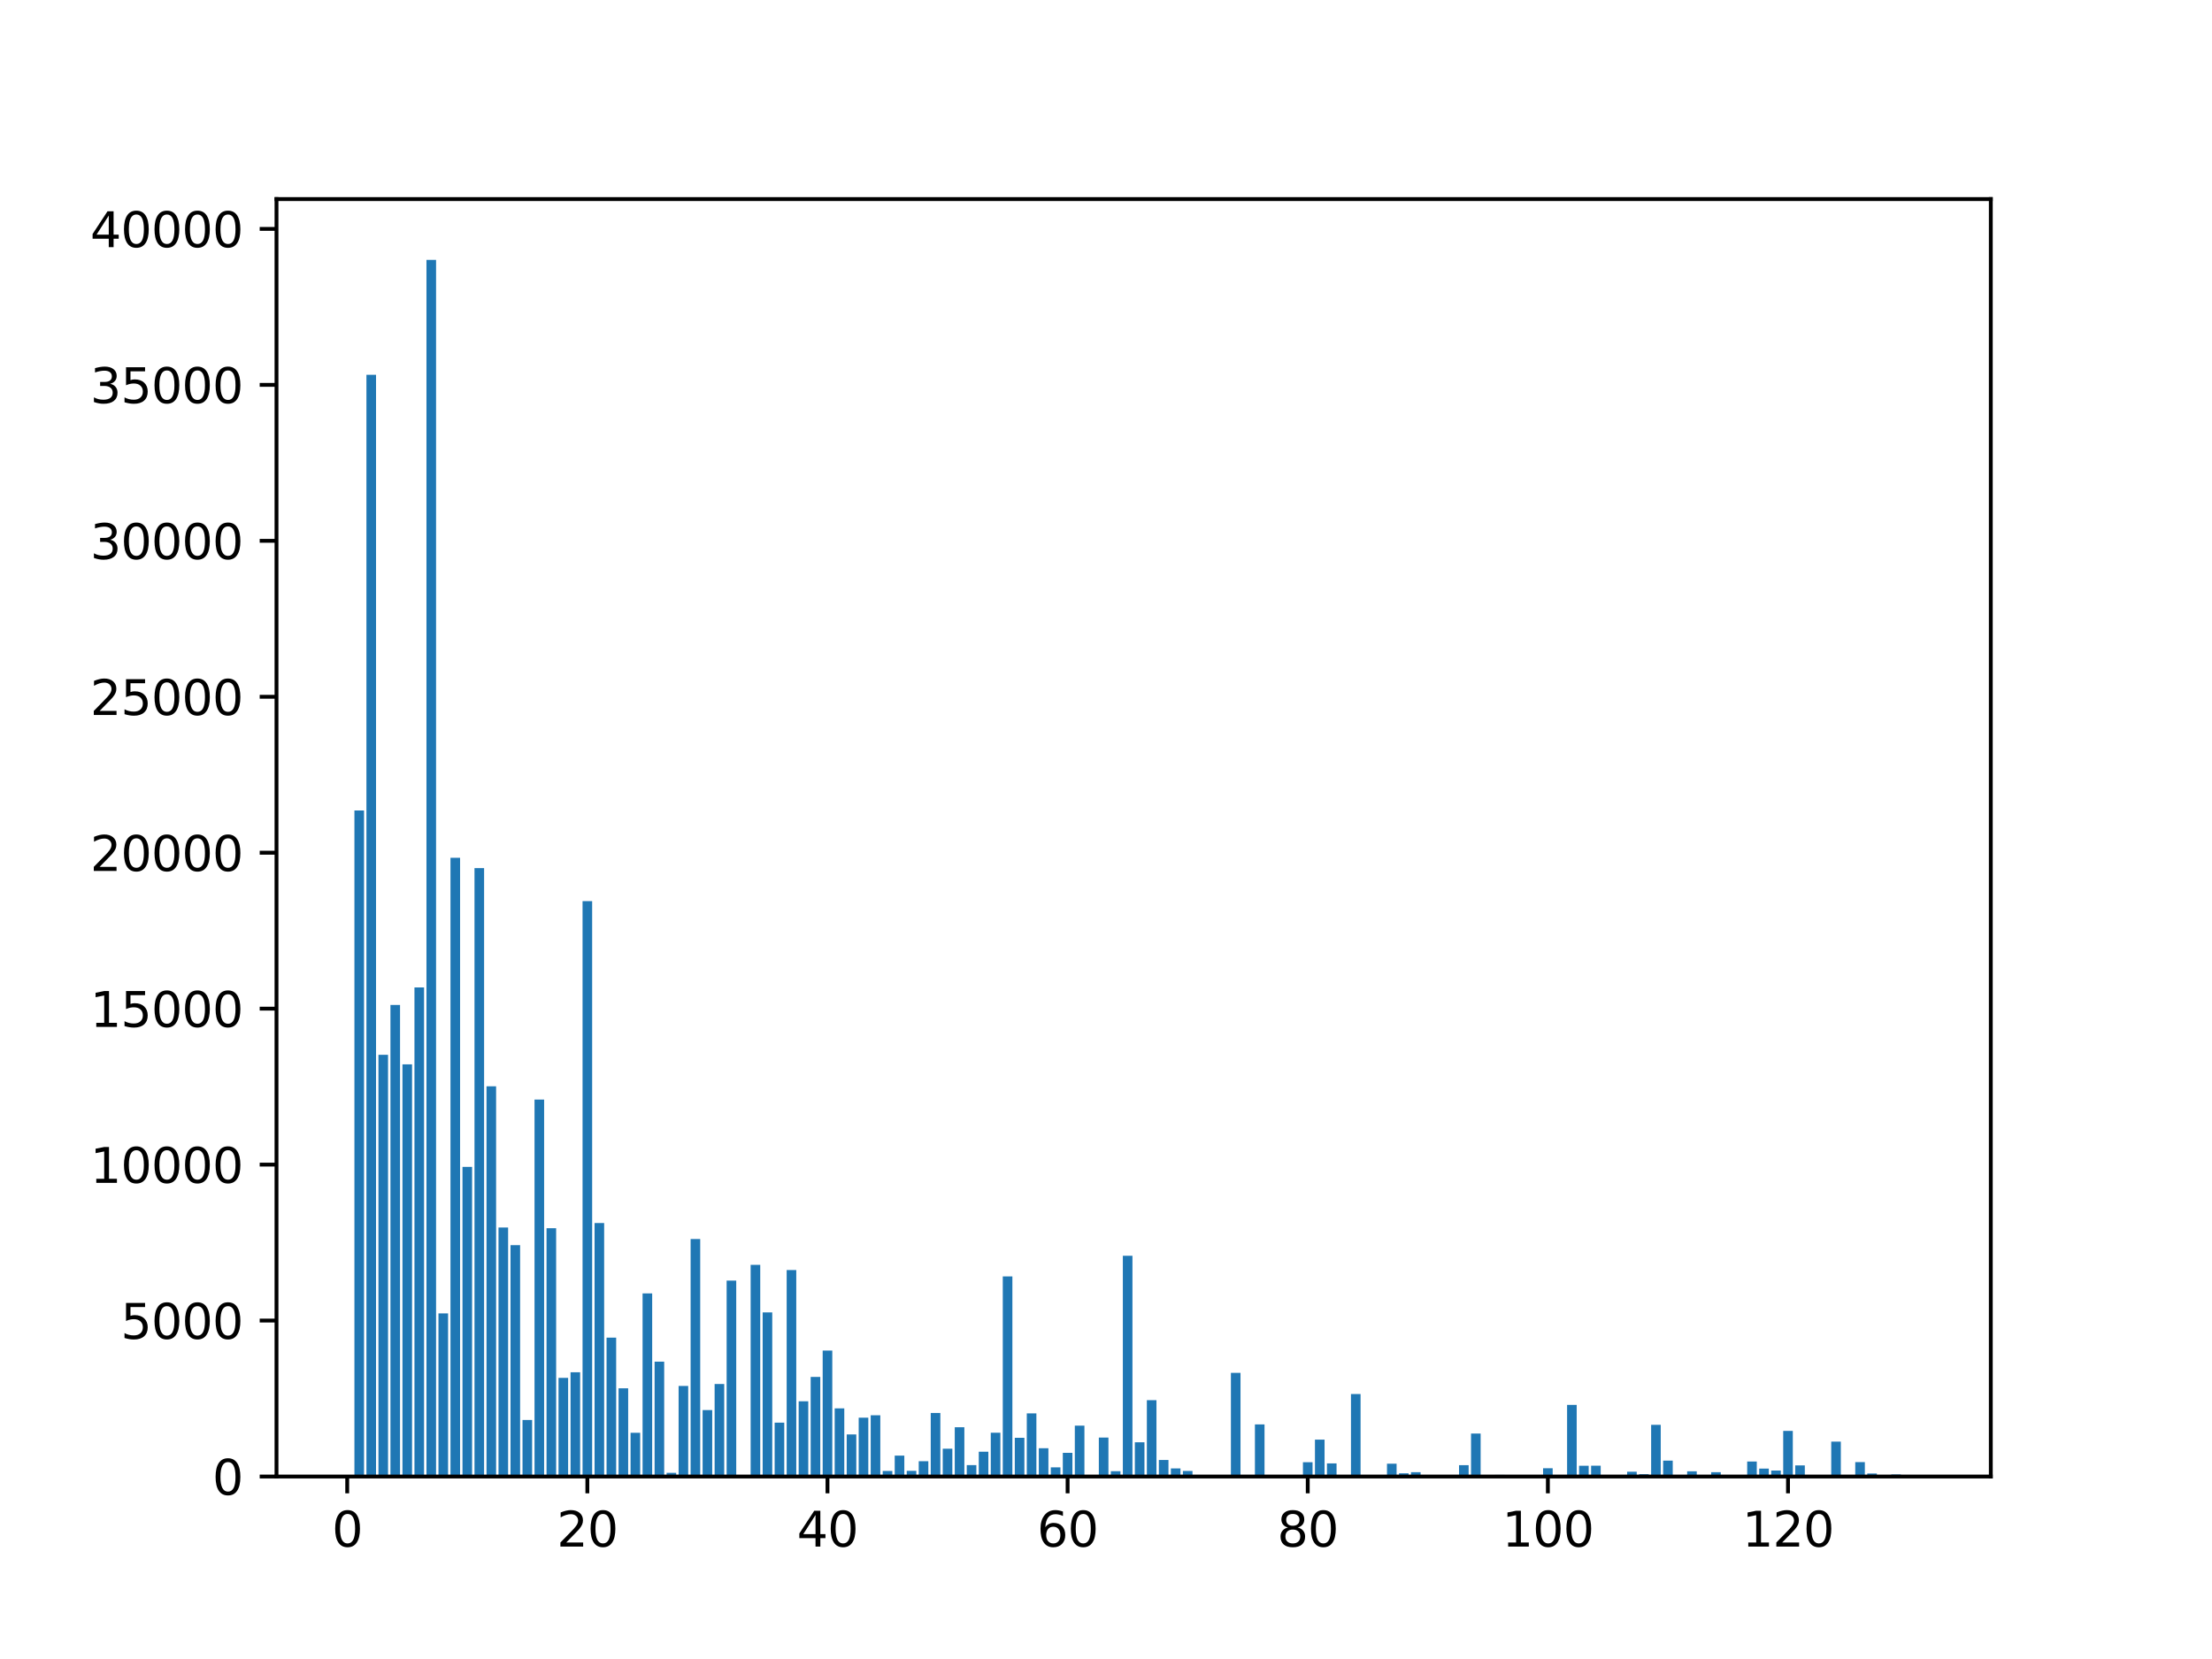 <?xml version="1.0" encoding="utf-8" standalone="no"?>
<!DOCTYPE svg PUBLIC "-//W3C//DTD SVG 1.1//EN"
  "http://www.w3.org/Graphics/SVG/1.1/DTD/svg11.dtd">
<svg xmlns:xlink="http://www.w3.org/1999/xlink" width="460.8pt" height="345.6pt" viewBox="0 0 460.8 345.6" xmlns="http://www.w3.org/2000/svg" version="1.1">
 <defs>
  <style type="text/css">*{stroke-linejoin: round; stroke-linecap: butt}</style>
 </defs>
 <g id="figure_1">
  <g id="patch_1">
   <path d="M 0 345.6 
L 460.8 345.6 
L 460.8 0 
L 0 0 
z
" style="fill: #ffffff"/>
  </g>
  <g id="axes_1">
   <g id="patch_2">
    <path d="M 57.6 307.584 
L 414.72 307.584 
L 414.72 41.472 
L 57.6 41.472 
z
" style="fill: #ffffff"/>
   </g>
   <g id="patch_3">
    <path d="M 73.833 307.584 
L 75.834 307.584 
L 75.834 168.837 
L 73.833 168.837 
z
" clip-path="url(#p5b86e4ec22)" style="fill: #1f77b4"/>
   </g>
   <g id="patch_4">
    <path d="M 76.334 307.584 
L 78.335 307.584 
L 78.335 78.074 
L 76.334 78.074 
z
" clip-path="url(#p5b86e4ec22)" style="fill: #1f77b4"/>
   </g>
   <g id="patch_5">
    <path d="M 78.835 307.584 
L 80.836 307.584 
L 80.836 219.732 
L 78.835 219.732 
z
" clip-path="url(#p5b86e4ec22)" style="fill: #1f77b4"/>
   </g>
   <g id="patch_6">
    <path d="M 81.336 307.584 
L 83.337 307.584 
L 83.337 209.355 
L 81.336 209.355 
z
" clip-path="url(#p5b86e4ec22)" style="fill: #1f77b4"/>
   </g>
   <g id="patch_7">
    <path d="M 83.837 307.584 
L 85.838 307.584 
L 85.838 221.72 
L 83.837 221.72 
z
" clip-path="url(#p5b86e4ec22)" style="fill: #1f77b4"/>
   </g>
   <g id="patch_8">
    <path d="M 86.339 307.584 
L 88.34 307.584 
L 88.34 205.697 
L 86.339 205.697 
z
" clip-path="url(#p5b86e4ec22)" style="fill: #1f77b4"/>
   </g>
   <g id="patch_9">
    <path d="M 88.84 307.584 
L 90.841 307.584 
L 90.841 54.144 
L 88.84 54.144 
z
" clip-path="url(#p5b86e4ec22)" style="fill: #1f77b4"/>
   </g>
   <g id="patch_10">
    <path d="M 91.341 307.584 
L 93.342 307.584 
L 93.342 273.602 
L 91.341 273.602 
z
" clip-path="url(#p5b86e4ec22)" style="fill: #1f77b4"/>
   </g>
   <g id="patch_11">
    <path d="M 93.842 307.584 
L 95.843 307.584 
L 95.843 178.687 
L 93.842 178.687 
z
" clip-path="url(#p5b86e4ec22)" style="fill: #1f77b4"/>
   </g>
   <g id="patch_12">
    <path d="M 96.343 307.584 
L 98.344 307.584 
L 98.344 243.077 
L 96.343 243.077 
z
" clip-path="url(#p5b86e4ec22)" style="fill: #1f77b4"/>
   </g>
   <g id="patch_13">
    <path d="M 98.845 307.584 
L 100.846 307.584 
L 100.846 180.845 
L 98.845 180.845 
z
" clip-path="url(#p5b86e4ec22)" style="fill: #1f77b4"/>
   </g>
   <g id="patch_14">
    <path d="M 101.346 307.584 
L 103.347 307.584 
L 103.347 226.301 
L 101.346 226.301 
z
" clip-path="url(#p5b86e4ec22)" style="fill: #1f77b4"/>
   </g>
   <g id="patch_15">
    <path d="M 103.847 307.584 
L 105.848 307.584 
L 105.848 255.715 
L 103.847 255.715 
z
" clip-path="url(#p5b86e4ec22)" style="fill: #1f77b4"/>
   </g>
   <g id="patch_16">
    <path d="M 106.348 307.584 
L 108.349 307.584 
L 108.349 259.386 
L 106.348 259.386 
z
" clip-path="url(#p5b86e4ec22)" style="fill: #1f77b4"/>
   </g>
   <g id="patch_17">
    <path d="M 108.849 307.584 
L 110.85 307.584 
L 110.85 295.804 
L 108.849 295.804 
z
" clip-path="url(#p5b86e4ec22)" style="fill: #1f77b4"/>
   </g>
   <g id="patch_18">
    <path d="M 111.351 307.584 
L 113.352 307.584 
L 113.352 229.056 
L 111.351 229.056 
z
" clip-path="url(#p5b86e4ec22)" style="fill: #1f77b4"/>
   </g>
   <g id="patch_19">
    <path d="M 113.852 307.584 
L 115.853 307.584 
L 115.853 255.864 
L 113.852 255.864 
z
" clip-path="url(#p5b86e4ec22)" style="fill: #1f77b4"/>
   </g>
   <g id="patch_20">
    <path d="M 116.353 307.584 
L 118.354 307.584 
L 118.354 287.039 
L 116.353 287.039 
z
" clip-path="url(#p5b86e4ec22)" style="fill: #1f77b4"/>
   </g>
   <g id="patch_21">
    <path d="M 118.854 307.584 
L 120.855 307.584 
L 120.855 285.869 
L 118.854 285.869 
z
" clip-path="url(#p5b86e4ec22)" style="fill: #1f77b4"/>
   </g>
   <g id="patch_22">
    <path d="M 121.355 307.584 
L 123.356 307.584 
L 123.356 187.719 
L 121.355 187.719 
z
" clip-path="url(#p5b86e4ec22)" style="fill: #1f77b4"/>
   </g>
   <g id="patch_23">
    <path d="M 123.857 307.584 
L 125.857 307.584 
L 125.857 254.779 
L 123.857 254.779 
z
" clip-path="url(#p5b86e4ec22)" style="fill: #1f77b4"/>
   </g>
   <g id="patch_24">
    <path d="M 126.358 307.584 
L 128.359 307.584 
L 128.359 278.657 
L 126.358 278.657 
z
" clip-path="url(#p5b86e4ec22)" style="fill: #1f77b4"/>
   </g>
   <g id="patch_25">
    <path d="M 128.859 307.584 
L 130.86 307.584 
L 130.86 289.209 
L 128.859 289.209 
z
" clip-path="url(#p5b86e4ec22)" style="fill: #1f77b4"/>
   </g>
   <g id="patch_26">
    <path d="M 131.36 307.584 
L 133.361 307.584 
L 133.361 298.475 
L 131.36 298.475 
z
" clip-path="url(#p5b86e4ec22)" style="fill: #1f77b4"/>
   </g>
   <g id="patch_27">
    <path d="M 133.861 307.584 
L 135.862 307.584 
L 135.862 269.444 
L 133.861 269.444 
z
" clip-path="url(#p5b86e4ec22)" style="fill: #1f77b4"/>
   </g>
   <g id="patch_28">
    <path d="M 136.362 307.584 
L 138.363 307.584 
L 138.363 283.66 
L 136.362 283.66 
z
" clip-path="url(#p5b86e4ec22)" style="fill: #1f77b4"/>
   </g>
   <g id="patch_29">
    <path d="M 138.864 307.584 
L 140.865 307.584 
L 140.865 306.824 
L 138.864 306.824 
z
" clip-path="url(#p5b86e4ec22)" style="fill: #1f77b4"/>
   </g>
   <g id="patch_30">
    <path d="M 141.365 307.584 
L 143.366 307.584 
L 143.366 288.715 
L 141.365 288.715 
z
" clip-path="url(#p5b86e4ec22)" style="fill: #1f77b4"/>
   </g>
   <g id="patch_31">
    <path d="M 143.866 307.584 
L 145.867 307.584 
L 145.867 258.106 
L 143.866 258.106 
z
" clip-path="url(#p5b86e4ec22)" style="fill: #1f77b4"/>
   </g>
   <g id="patch_32">
    <path d="M 146.367 307.584 
L 148.368 307.584 
L 148.368 293.744 
L 146.367 293.744 
z
" clip-path="url(#p5b86e4ec22)" style="fill: #1f77b4"/>
   </g>
   <g id="patch_33">
    <path d="M 148.868 307.584 
L 150.869 307.584 
L 150.869 288.319 
L 148.868 288.319 
z
" clip-path="url(#p5b86e4ec22)" style="fill: #1f77b4"/>
   </g>
   <g id="patch_34">
    <path d="M 151.37 307.584 
L 153.371 307.584 
L 153.371 266.767 
L 151.37 266.767 
z
" clip-path="url(#p5b86e4ec22)" style="fill: #1f77b4"/>
   </g>
   <g id="patch_35">
    <path d="M 153.871 307.584 
L 155.872 307.584 
L 155.872 307.584 
L 153.871 307.584 
z
" clip-path="url(#p5b86e4ec22)" style="fill: #1f77b4"/>
   </g>
   <g id="patch_36">
    <path d="M 156.372 307.584 
L 158.373 307.584 
L 158.373 263.492 
L 156.372 263.492 
z
" clip-path="url(#p5b86e4ec22)" style="fill: #1f77b4"/>
   </g>
   <g id="patch_37">
    <path d="M 158.873 307.584 
L 160.874 307.584 
L 160.874 273.401 
L 158.873 273.401 
z
" clip-path="url(#p5b86e4ec22)" style="fill: #1f77b4"/>
   </g>
   <g id="patch_38">
    <path d="M 161.374 307.584 
L 163.375 307.584 
L 163.375 296.356 
L 161.374 296.356 
z
" clip-path="url(#p5b86e4ec22)" style="fill: #1f77b4"/>
   </g>
   <g id="patch_39">
    <path d="M 163.876 307.584 
L 165.877 307.584 
L 165.877 264.571 
L 163.876 264.571 
z
" clip-path="url(#p5b86e4ec22)" style="fill: #1f77b4"/>
   </g>
   <g id="patch_40">
    <path d="M 166.377 307.584 
L 168.378 307.584 
L 168.378 291.919 
L 166.377 291.919 
z
" clip-path="url(#p5b86e4ec22)" style="fill: #1f77b4"/>
   </g>
   <g id="patch_41">
    <path d="M 168.878 307.584 
L 170.879 307.584 
L 170.879 286.844 
L 168.878 286.844 
z
" clip-path="url(#p5b86e4ec22)" style="fill: #1f77b4"/>
   </g>
   <g id="patch_42">
    <path d="M 171.379 307.584 
L 173.38 307.584 
L 173.38 281.347 
L 171.379 281.347 
z
" clip-path="url(#p5b86e4ec22)" style="fill: #1f77b4"/>
   </g>
   <g id="patch_43">
    <path d="M 173.88 307.584 
L 175.881 307.584 
L 175.881 293.387 
L 173.88 293.387 
z
" clip-path="url(#p5b86e4ec22)" style="fill: #1f77b4"/>
   </g>
   <g id="patch_44">
    <path d="M 176.382 307.584 
L 178.382 307.584 
L 178.382 298.825 
L 176.382 298.825 
z
" clip-path="url(#p5b86e4ec22)" style="fill: #1f77b4"/>
   </g>
   <g id="patch_45">
    <path d="M 178.883 307.584 
L 180.884 307.584 
L 180.884 295.33 
L 178.883 295.33 
z
" clip-path="url(#p5b86e4ec22)" style="fill: #1f77b4"/>
   </g>
   <g id="patch_46">
    <path d="M 181.384 307.584 
L 183.385 307.584 
L 183.385 294.829 
L 181.384 294.829 
z
" clip-path="url(#p5b86e4ec22)" style="fill: #1f77b4"/>
   </g>
   <g id="patch_47">
    <path d="M 183.885 307.584 
L 185.886 307.584 
L 185.886 306.421 
L 183.885 306.421 
z
" clip-path="url(#p5b86e4ec22)" style="fill: #1f77b4"/>
   </g>
   <g id="patch_48">
    <path d="M 186.386 307.584 
L 188.387 307.584 
L 188.387 303.231 
L 186.386 303.231 
z
" clip-path="url(#p5b86e4ec22)" style="fill: #1f77b4"/>
   </g>
   <g id="patch_49">
    <path d="M 188.887 307.584 
L 190.888 307.584 
L 190.888 306.401 
L 188.887 306.401 
z
" clip-path="url(#p5b86e4ec22)" style="fill: #1f77b4"/>
   </g>
   <g id="patch_50">
    <path d="M 191.389 307.584 
L 193.39 307.584 
L 193.39 304.4 
L 191.389 304.4 
z
" clip-path="url(#p5b86e4ec22)" style="fill: #1f77b4"/>
   </g>
   <g id="patch_51">
    <path d="M 193.89 307.584 
L 195.891 307.584 
L 195.891 294.342 
L 193.89 294.342 
z
" clip-path="url(#p5b86e4ec22)" style="fill: #1f77b4"/>
   </g>
   <g id="patch_52">
    <path d="M 196.391 307.584 
L 198.392 307.584 
L 198.392 301.788 
L 196.391 301.788 
z
" clip-path="url(#p5b86e4ec22)" style="fill: #1f77b4"/>
   </g>
   <g id="patch_53">
    <path d="M 198.892 307.584 
L 200.893 307.584 
L 200.893 297.325 
L 198.892 297.325 
z
" clip-path="url(#p5b86e4ec22)" style="fill: #1f77b4"/>
   </g>
   <g id="patch_54">
    <path d="M 201.393 307.584 
L 203.394 307.584 
L 203.394 305.206 
L 201.393 305.206 
z
" clip-path="url(#p5b86e4ec22)" style="fill: #1f77b4"/>
   </g>
   <g id="patch_55">
    <path d="M 203.895 307.584 
L 205.896 307.584 
L 205.896 302.425 
L 203.895 302.425 
z
" clip-path="url(#p5b86e4ec22)" style="fill: #1f77b4"/>
   </g>
   <g id="patch_56">
    <path d="M 206.396 307.584 
L 208.397 307.584 
L 208.397 298.468 
L 206.396 298.468 
z
" clip-path="url(#p5b86e4ec22)" style="fill: #1f77b4"/>
   </g>
   <g id="patch_57">
    <path d="M 208.897 307.584 
L 210.898 307.584 
L 210.898 265.903 
L 208.897 265.903 
z
" clip-path="url(#p5b86e4ec22)" style="fill: #1f77b4"/>
   </g>
   <g id="patch_58">
    <path d="M 211.398 307.584 
L 213.399 307.584 
L 213.399 299.521 
L 211.398 299.521 
z
" clip-path="url(#p5b86e4ec22)" style="fill: #1f77b4"/>
   </g>
   <g id="patch_59">
    <path d="M 213.899 307.584 
L 215.9 307.584 
L 215.9 294.427 
L 213.899 294.427 
z
" clip-path="url(#p5b86e4ec22)" style="fill: #1f77b4"/>
   </g>
   <g id="patch_60">
    <path d="M 216.401 307.584 
L 218.402 307.584 
L 218.402 301.691 
L 216.401 301.691 
z
" clip-path="url(#p5b86e4ec22)" style="fill: #1f77b4"/>
   </g>
   <g id="patch_61">
    <path d="M 218.902 307.584 
L 220.903 307.584 
L 220.903 305.68 
L 218.902 305.68 
z
" clip-path="url(#p5b86e4ec22)" style="fill: #1f77b4"/>
   </g>
   <g id="patch_62">
    <path d="M 221.403 307.584 
L 223.404 307.584 
L 223.404 302.659 
L 221.403 302.659 
z
" clip-path="url(#p5b86e4ec22)" style="fill: #1f77b4"/>
   </g>
   <g id="patch_63">
    <path d="M 223.904 307.584 
L 225.905 307.584 
L 225.905 296.993 
L 223.904 296.993 
z
" clip-path="url(#p5b86e4ec22)" style="fill: #1f77b4"/>
   </g>
   <g id="patch_64">
    <path d="M 226.405 307.584 
L 228.406 307.584 
L 228.406 307.584 
L 226.405 307.584 
z
" clip-path="url(#p5b86e4ec22)" style="fill: #1f77b4"/>
   </g>
   <g id="patch_65">
    <path d="M 228.907 307.584 
L 230.907 307.584 
L 230.907 299.475 
L 228.907 299.475 
z
" clip-path="url(#p5b86e4ec22)" style="fill: #1f77b4"/>
   </g>
   <g id="patch_66">
    <path d="M 231.408 307.584 
L 233.409 307.584 
L 233.409 306.479 
L 231.408 306.479 
z
" clip-path="url(#p5b86e4ec22)" style="fill: #1f77b4"/>
   </g>
   <g id="patch_67">
    <path d="M 233.909 307.584 
L 235.91 307.584 
L 235.91 261.595 
L 233.909 261.595 
z
" clip-path="url(#p5b86e4ec22)" style="fill: #1f77b4"/>
   </g>
   <g id="patch_68">
    <path d="M 236.41 307.584 
L 238.411 307.584 
L 238.411 300.45 
L 236.41 300.45 
z
" clip-path="url(#p5b86e4ec22)" style="fill: #1f77b4"/>
   </g>
   <g id="patch_69">
    <path d="M 238.911 307.584 
L 240.912 307.584 
L 240.912 291.685 
L 238.911 291.685 
z
" clip-path="url(#p5b86e4ec22)" style="fill: #1f77b4"/>
   </g>
   <g id="patch_70">
    <path d="M 241.412 307.584 
L 243.413 307.584 
L 243.413 304.14 
L 241.412 304.14 
z
" clip-path="url(#p5b86e4ec22)" style="fill: #1f77b4"/>
   </g>
   <g id="patch_71">
    <path d="M 243.914 307.584 
L 245.915 307.584 
L 245.915 305.895 
L 243.914 305.895 
z
" clip-path="url(#p5b86e4ec22)" style="fill: #1f77b4"/>
   </g>
   <g id="patch_72">
    <path d="M 246.415 307.584 
L 248.416 307.584 
L 248.416 306.427 
L 246.415 306.427 
z
" clip-path="url(#p5b86e4ec22)" style="fill: #1f77b4"/>
   </g>
   <g id="patch_73">
    <path d="M 248.916 307.584 
L 250.917 307.584 
L 250.917 307.584 
L 248.916 307.584 
z
" clip-path="url(#p5b86e4ec22)" style="fill: #1f77b4"/>
   </g>
   <g id="patch_74">
    <path d="M 251.417 307.584 
L 253.418 307.584 
L 253.418 307.584 
L 251.417 307.584 
z
" clip-path="url(#p5b86e4ec22)" style="fill: #1f77b4"/>
   </g>
   <g id="patch_75">
    <path d="M 253.918 307.584 
L 255.919 307.584 
L 255.919 307.584 
L 253.918 307.584 
z
" clip-path="url(#p5b86e4ec22)" style="fill: #1f77b4"/>
   </g>
   <g id="patch_76">
    <path d="M 256.42 307.584 
L 258.421 307.584 
L 258.421 285.993 
L 256.42 285.993 
z
" clip-path="url(#p5b86e4ec22)" style="fill: #1f77b4"/>
   </g>
   <g id="patch_77">
    <path d="M 258.921 307.584 
L 260.922 307.584 
L 260.922 307.584 
L 258.921 307.584 
z
" clip-path="url(#p5b86e4ec22)" style="fill: #1f77b4"/>
   </g>
   <g id="patch_78">
    <path d="M 261.422 307.584 
L 263.423 307.584 
L 263.423 296.727 
L 261.422 296.727 
z
" clip-path="url(#p5b86e4ec22)" style="fill: #1f77b4"/>
   </g>
   <g id="patch_79">
    <path d="M 263.923 307.584 
L 265.924 307.584 
L 265.924 307.584 
L 263.923 307.584 
z
" clip-path="url(#p5b86e4ec22)" style="fill: #1f77b4"/>
   </g>
   <g id="patch_80">
    <path d="M 266.424 307.584 
L 268.425 307.584 
L 268.425 307.584 
L 266.424 307.584 
z
" clip-path="url(#p5b86e4ec22)" style="fill: #1f77b4"/>
   </g>
   <g id="patch_81">
    <path d="M 268.926 307.584 
L 270.927 307.584 
L 270.927 307.584 
L 268.926 307.584 
z
" clip-path="url(#p5b86e4ec22)" style="fill: #1f77b4"/>
   </g>
   <g id="patch_82">
    <path d="M 271.427 307.584 
L 273.428 307.584 
L 273.428 304.608 
L 271.427 304.608 
z
" clip-path="url(#p5b86e4ec22)" style="fill: #1f77b4"/>
   </g>
   <g id="patch_83">
    <path d="M 273.928 307.584 
L 275.929 307.584 
L 275.929 299.904 
L 273.928 299.904 
z
" clip-path="url(#p5b86e4ec22)" style="fill: #1f77b4"/>
   </g>
   <g id="patch_84">
    <path d="M 276.429 307.584 
L 278.43 307.584 
L 278.43 304.855 
L 276.429 304.855 
z
" clip-path="url(#p5b86e4ec22)" style="fill: #1f77b4"/>
   </g>
   <g id="patch_85">
    <path d="M 278.93 307.584 
L 280.931 307.584 
L 280.931 307.584 
L 278.93 307.584 
z
" clip-path="url(#p5b86e4ec22)" style="fill: #1f77b4"/>
   </g>
   <g id="patch_86">
    <path d="M 281.432 307.584 
L 283.433 307.584 
L 283.433 290.398 
L 281.432 290.398 
z
" clip-path="url(#p5b86e4ec22)" style="fill: #1f77b4"/>
   </g>
   <g id="patch_87">
    <path d="M 283.933 307.584 
L 285.934 307.584 
L 285.934 307.584 
L 283.933 307.584 
z
" clip-path="url(#p5b86e4ec22)" style="fill: #1f77b4"/>
   </g>
   <g id="patch_88">
    <path d="M 286.434 307.584 
L 288.435 307.584 
L 288.435 307.584 
L 286.434 307.584 
z
" clip-path="url(#p5b86e4ec22)" style="fill: #1f77b4"/>
   </g>
   <g id="patch_89">
    <path d="M 288.935 307.584 
L 290.936 307.584 
L 290.936 304.92 
L 288.935 304.92 
z
" clip-path="url(#p5b86e4ec22)" style="fill: #1f77b4"/>
   </g>
   <g id="patch_90">
    <path d="M 291.436 307.584 
L 293.437 307.584 
L 293.437 306.915 
L 291.436 306.915 
z
" clip-path="url(#p5b86e4ec22)" style="fill: #1f77b4"/>
   </g>
   <g id="patch_91">
    <path d="M 293.938 307.584 
L 295.938 307.584 
L 295.938 306.681 
L 293.938 306.681 
z
" clip-path="url(#p5b86e4ec22)" style="fill: #1f77b4"/>
   </g>
   <g id="patch_92">
    <path d="M 296.439 307.584 
L 298.44 307.584 
L 298.44 307.584 
L 296.439 307.584 
z
" clip-path="url(#p5b86e4ec22)" style="fill: #1f77b4"/>
   </g>
   <g id="patch_93">
    <path d="M 298.94 307.584 
L 300.941 307.584 
L 300.941 307.584 
L 298.94 307.584 
z
" clip-path="url(#p5b86e4ec22)" style="fill: #1f77b4"/>
   </g>
   <g id="patch_94">
    <path d="M 301.441 307.584 
L 303.442 307.584 
L 303.442 307.584 
L 301.441 307.584 
z
" clip-path="url(#p5b86e4ec22)" style="fill: #1f77b4"/>
   </g>
   <g id="patch_95">
    <path d="M 303.942 307.584 
L 305.943 307.584 
L 305.943 305.219 
L 303.942 305.219 
z
" clip-path="url(#p5b86e4ec22)" style="fill: #1f77b4"/>
   </g>
   <g id="patch_96">
    <path d="M 306.443 307.584 
L 308.444 307.584 
L 308.444 298.637 
L 306.443 298.637 
z
" clip-path="url(#p5b86e4ec22)" style="fill: #1f77b4"/>
   </g>
   <g id="patch_97">
    <path d="M 308.945 307.584 
L 310.946 307.584 
L 310.946 307.584 
L 308.945 307.584 
z
" clip-path="url(#p5b86e4ec22)" style="fill: #1f77b4"/>
   </g>
   <g id="patch_98">
    <path d="M 311.446 307.584 
L 313.447 307.584 
L 313.447 307.246 
L 311.446 307.246 
z
" clip-path="url(#p5b86e4ec22)" style="fill: #1f77b4"/>
   </g>
   <g id="patch_99">
    <path d="M 313.947 307.584 
L 315.948 307.584 
L 315.948 307.584 
L 313.947 307.584 
z
" clip-path="url(#p5b86e4ec22)" style="fill: #1f77b4"/>
   </g>
   <g id="patch_100">
    <path d="M 316.448 307.584 
L 318.449 307.584 
L 318.449 307.584 
L 316.448 307.584 
z
" clip-path="url(#p5b86e4ec22)" style="fill: #1f77b4"/>
   </g>
   <g id="patch_101">
    <path d="M 318.949 307.584 
L 320.95 307.584 
L 320.95 307.584 
L 318.949 307.584 
z
" clip-path="url(#p5b86e4ec22)" style="fill: #1f77b4"/>
   </g>
   <g id="patch_102">
    <path d="M 321.451 307.584 
L 323.452 307.584 
L 323.452 305.862 
L 321.451 305.862 
z
" clip-path="url(#p5b86e4ec22)" style="fill: #1f77b4"/>
   </g>
   <g id="patch_103">
    <path d="M 323.952 307.584 
L 325.953 307.584 
L 325.953 307.584 
L 323.952 307.584 
z
" clip-path="url(#p5b86e4ec22)" style="fill: #1f77b4"/>
   </g>
   <g id="patch_104">
    <path d="M 326.453 307.584 
L 328.454 307.584 
L 328.454 292.666 
L 326.453 292.666 
z
" clip-path="url(#p5b86e4ec22)" style="fill: #1f77b4"/>
   </g>
   <g id="patch_105">
    <path d="M 328.954 307.584 
L 330.955 307.584 
L 330.955 305.349 
L 328.954 305.349 
z
" clip-path="url(#p5b86e4ec22)" style="fill: #1f77b4"/>
   </g>
   <g id="patch_106">
    <path d="M 331.455 307.584 
L 333.456 307.584 
L 333.456 305.336 
L 331.455 305.336 
z
" clip-path="url(#p5b86e4ec22)" style="fill: #1f77b4"/>
   </g>
   <g id="patch_107">
    <path d="M 333.957 307.584 
L 335.958 307.584 
L 335.958 307.584 
L 333.957 307.584 
z
" clip-path="url(#p5b86e4ec22)" style="fill: #1f77b4"/>
   </g>
   <g id="patch_108">
    <path d="M 336.458 307.584 
L 338.459 307.584 
L 338.459 307.584 
L 336.458 307.584 
z
" clip-path="url(#p5b86e4ec22)" style="fill: #1f77b4"/>
   </g>
   <g id="patch_109">
    <path d="M 338.959 307.584 
L 340.96 307.584 
L 340.96 306.59 
L 338.959 306.59 
z
" clip-path="url(#p5b86e4ec22)" style="fill: #1f77b4"/>
   </g>
   <g id="patch_110">
    <path d="M 341.46 307.584 
L 343.461 307.584 
L 343.461 307.103 
L 341.46 307.103 
z
" clip-path="url(#p5b86e4ec22)" style="fill: #1f77b4"/>
   </g>
   <g id="patch_111">
    <path d="M 343.961 307.584 
L 345.962 307.584 
L 345.962 296.818 
L 343.961 296.818 
z
" clip-path="url(#p5b86e4ec22)" style="fill: #1f77b4"/>
   </g>
   <g id="patch_112">
    <path d="M 346.463 307.584 
L 348.463 307.584 
L 348.463 304.277 
L 346.463 304.277 
z
" clip-path="url(#p5b86e4ec22)" style="fill: #1f77b4"/>
   </g>
   <g id="patch_113">
    <path d="M 348.964 307.584 
L 350.965 307.584 
L 350.965 307.584 
L 348.964 307.584 
z
" clip-path="url(#p5b86e4ec22)" style="fill: #1f77b4"/>
   </g>
   <g id="patch_114">
    <path d="M 351.465 307.584 
L 353.466 307.584 
L 353.466 306.505 
L 351.465 306.505 
z
" clip-path="url(#p5b86e4ec22)" style="fill: #1f77b4"/>
   </g>
   <g id="patch_115">
    <path d="M 353.966 307.584 
L 355.967 307.584 
L 355.967 307.584 
L 353.966 307.584 
z
" clip-path="url(#p5b86e4ec22)" style="fill: #1f77b4"/>
   </g>
   <g id="patch_116">
    <path d="M 356.467 307.584 
L 358.468 307.584 
L 358.468 306.687 
L 356.467 306.687 
z
" clip-path="url(#p5b86e4ec22)" style="fill: #1f77b4"/>
   </g>
   <g id="patch_117">
    <path d="M 358.968 307.584 
L 360.969 307.584 
L 360.969 307.584 
L 358.968 307.584 
z
" clip-path="url(#p5b86e4ec22)" style="fill: #1f77b4"/>
   </g>
   <g id="patch_118">
    <path d="M 361.47 307.584 
L 363.471 307.584 
L 363.471 307.584 
L 361.47 307.584 
z
" clip-path="url(#p5b86e4ec22)" style="fill: #1f77b4"/>
   </g>
   <g id="patch_119">
    <path d="M 363.971 307.584 
L 365.972 307.584 
L 365.972 304.459 
L 363.971 304.459 
z
" clip-path="url(#p5b86e4ec22)" style="fill: #1f77b4"/>
   </g>
   <g id="patch_120">
    <path d="M 366.472 307.584 
L 368.473 307.584 
L 368.473 305.94 
L 366.472 305.94 
z
" clip-path="url(#p5b86e4ec22)" style="fill: #1f77b4"/>
   </g>
   <g id="patch_121">
    <path d="M 368.973 307.584 
L 370.974 307.584 
L 370.974 306.343 
L 368.973 306.343 
z
" clip-path="url(#p5b86e4ec22)" style="fill: #1f77b4"/>
   </g>
   <g id="patch_122">
    <path d="M 371.474 307.584 
L 373.475 307.584 
L 373.475 298.078 
L 371.474 298.078 
z
" clip-path="url(#p5b86e4ec22)" style="fill: #1f77b4"/>
   </g>
   <g id="patch_123">
    <path d="M 373.976 307.584 
L 375.977 307.584 
L 375.977 305.271 
L 373.976 305.271 
z
" clip-path="url(#p5b86e4ec22)" style="fill: #1f77b4"/>
   </g>
   <g id="patch_124">
    <path d="M 376.477 307.584 
L 378.478 307.584 
L 378.478 307.584 
L 376.477 307.584 
z
" clip-path="url(#p5b86e4ec22)" style="fill: #1f77b4"/>
   </g>
   <g id="patch_125">
    <path d="M 378.978 307.584 
L 380.979 307.584 
L 380.979 307.584 
L 378.978 307.584 
z
" clip-path="url(#p5b86e4ec22)" style="fill: #1f77b4"/>
   </g>
   <g id="patch_126">
    <path d="M 381.479 307.584 
L 383.48 307.584 
L 383.48 300.32 
L 381.479 300.32 
z
" clip-path="url(#p5b86e4ec22)" style="fill: #1f77b4"/>
   </g>
   <g id="patch_127">
    <path d="M 383.98 307.584 
L 385.981 307.584 
L 385.981 307.584 
L 383.98 307.584 
z
" clip-path="url(#p5b86e4ec22)" style="fill: #1f77b4"/>
   </g>
   <g id="patch_128">
    <path d="M 386.482 307.584 
L 388.483 307.584 
L 388.483 304.582 
L 386.482 304.582 
z
" clip-path="url(#p5b86e4ec22)" style="fill: #1f77b4"/>
   </g>
   <g id="patch_129">
    <path d="M 388.983 307.584 
L 390.984 307.584 
L 390.984 306.96 
L 388.983 306.96 
z
" clip-path="url(#p5b86e4ec22)" style="fill: #1f77b4"/>
   </g>
   <g id="patch_130">
    <path d="M 391.484 307.584 
L 393.485 307.584 
L 393.485 307.584 
L 391.484 307.584 
z
" clip-path="url(#p5b86e4ec22)" style="fill: #1f77b4"/>
   </g>
   <g id="patch_131">
    <path d="M 393.985 307.584 
L 395.986 307.584 
L 395.986 307.162 
L 393.985 307.162 
z
" clip-path="url(#p5b86e4ec22)" style="fill: #1f77b4"/>
   </g>
   <g id="patch_132">
    <path d="M 396.486 307.584 
L 398.487 307.584 
L 398.487 307.584 
L 396.486 307.584 
z
" clip-path="url(#p5b86e4ec22)" style="fill: #1f77b4"/>
   </g>
   <g id="matplotlib.axis_1">
    <g id="xtick_1">
     <g id="line2d_1">
      <defs>
       <path id="m2db3ebdbcb" d="M 0 0 
L 0 3.5 
" style="stroke: #000000; stroke-width: 0.8"/>
      </defs>
      <g>
       <use xlink:href="#m2db3ebdbcb" x="72.332" y="307.584" style="stroke: #000000; stroke-width: 0.8"/>
      </g>
     </g>
     <g id="text_1">
      <!-- 0 -->
      <g transform="translate(69.151 322.182) scale(0.1 -0.1)">
       <defs>
        <path id="DejaVuSans-30" d="M 2034 4250 
Q 1547 4250 1301 3770 
Q 1056 3291 1056 2328 
Q 1056 1369 1301 889 
Q 1547 409 2034 409 
Q 2525 409 2770 889 
Q 3016 1369 3016 2328 
Q 3016 3291 2770 3770 
Q 2525 4250 2034 4250 
z
M 2034 4750 
Q 2819 4750 3233 4129 
Q 3647 3509 3647 2328 
Q 3647 1150 3233 529 
Q 2819 -91 2034 -91 
Q 1250 -91 836 529 
Q 422 1150 422 2328 
Q 422 3509 836 4129 
Q 1250 4750 2034 4750 
z
" transform="scale(0.016)"/>
       </defs>
       <use xlink:href="#DejaVuSans-30"/>
      </g>
     </g>
    </g>
    <g id="xtick_2">
     <g id="line2d_2">
      <g>
       <use xlink:href="#m2db3ebdbcb" x="122.356" y="307.584" style="stroke: #000000; stroke-width: 0.8"/>
      </g>
     </g>
     <g id="text_2">
      <!-- 20 -->
      <g transform="translate(115.993 322.182) scale(0.1 -0.1)">
       <defs>
        <path id="DejaVuSans-32" d="M 1228 531 
L 3431 531 
L 3431 0 
L 469 0 
L 469 531 
Q 828 903 1448 1529 
Q 2069 2156 2228 2338 
Q 2531 2678 2651 2914 
Q 2772 3150 2772 3378 
Q 2772 3750 2511 3984 
Q 2250 4219 1831 4219 
Q 1534 4219 1204 4116 
Q 875 4013 500 3803 
L 500 4441 
Q 881 4594 1212 4672 
Q 1544 4750 1819 4750 
Q 2544 4750 2975 4387 
Q 3406 4025 3406 3419 
Q 3406 3131 3298 2873 
Q 3191 2616 2906 2266 
Q 2828 2175 2409 1742 
Q 1991 1309 1228 531 
z
" transform="scale(0.016)"/>
       </defs>
       <use xlink:href="#DejaVuSans-32"/>
       <use xlink:href="#DejaVuSans-30" x="63.623"/>
      </g>
     </g>
    </g>
    <g id="xtick_3">
     <g id="line2d_3">
      <g>
       <use xlink:href="#m2db3ebdbcb" x="172.38" y="307.584" style="stroke: #000000; stroke-width: 0.8"/>
      </g>
     </g>
     <g id="text_3">
      <!-- 40 -->
      <g transform="translate(166.017 322.182) scale(0.1 -0.1)">
       <defs>
        <path id="DejaVuSans-34" d="M 2419 4116 
L 825 1625 
L 2419 1625 
L 2419 4116 
z
M 2253 4666 
L 3047 4666 
L 3047 1625 
L 3713 1625 
L 3713 1100 
L 3047 1100 
L 3047 0 
L 2419 0 
L 2419 1100 
L 313 1100 
L 313 1709 
L 2253 4666 
z
" transform="scale(0.016)"/>
       </defs>
       <use xlink:href="#DejaVuSans-34"/>
       <use xlink:href="#DejaVuSans-30" x="63.623"/>
      </g>
     </g>
    </g>
    <g id="xtick_4">
     <g id="line2d_4">
      <g>
       <use xlink:href="#m2db3ebdbcb" x="222.403" y="307.584" style="stroke: #000000; stroke-width: 0.8"/>
      </g>
     </g>
     <g id="text_4">
      <!-- 60 -->
      <g transform="translate(216.041 322.182) scale(0.1 -0.1)">
       <defs>
        <path id="DejaVuSans-36" d="M 2113 2584 
Q 1688 2584 1439 2293 
Q 1191 2003 1191 1497 
Q 1191 994 1439 701 
Q 1688 409 2113 409 
Q 2538 409 2786 701 
Q 3034 994 3034 1497 
Q 3034 2003 2786 2293 
Q 2538 2584 2113 2584 
z
M 3366 4563 
L 3366 3988 
Q 3128 4100 2886 4159 
Q 2644 4219 2406 4219 
Q 1781 4219 1451 3797 
Q 1122 3375 1075 2522 
Q 1259 2794 1537 2939 
Q 1816 3084 2150 3084 
Q 2853 3084 3261 2657 
Q 3669 2231 3669 1497 
Q 3669 778 3244 343 
Q 2819 -91 2113 -91 
Q 1303 -91 875 529 
Q 447 1150 447 2328 
Q 447 3434 972 4092 
Q 1497 4750 2381 4750 
Q 2619 4750 2861 4703 
Q 3103 4656 3366 4563 
z
" transform="scale(0.016)"/>
       </defs>
       <use xlink:href="#DejaVuSans-36"/>
       <use xlink:href="#DejaVuSans-30" x="63.623"/>
      </g>
     </g>
    </g>
    <g id="xtick_5">
     <g id="line2d_5">
      <g>
       <use xlink:href="#m2db3ebdbcb" x="272.427" y="307.584" style="stroke: #000000; stroke-width: 0.8"/>
      </g>
     </g>
     <g id="text_5">
      <!-- 80 -->
      <g transform="translate(266.065 322.182) scale(0.1 -0.1)">
       <defs>
        <path id="DejaVuSans-38" d="M 2034 2216 
Q 1584 2216 1326 1975 
Q 1069 1734 1069 1313 
Q 1069 891 1326 650 
Q 1584 409 2034 409 
Q 2484 409 2743 651 
Q 3003 894 3003 1313 
Q 3003 1734 2745 1975 
Q 2488 2216 2034 2216 
z
M 1403 2484 
Q 997 2584 770 2862 
Q 544 3141 544 3541 
Q 544 4100 942 4425 
Q 1341 4750 2034 4750 
Q 2731 4750 3128 4425 
Q 3525 4100 3525 3541 
Q 3525 3141 3298 2862 
Q 3072 2584 2669 2484 
Q 3125 2378 3379 2068 
Q 3634 1759 3634 1313 
Q 3634 634 3220 271 
Q 2806 -91 2034 -91 
Q 1263 -91 848 271 
Q 434 634 434 1313 
Q 434 1759 690 2068 
Q 947 2378 1403 2484 
z
M 1172 3481 
Q 1172 3119 1398 2916 
Q 1625 2713 2034 2713 
Q 2441 2713 2670 2916 
Q 2900 3119 2900 3481 
Q 2900 3844 2670 4047 
Q 2441 4250 2034 4250 
Q 1625 4250 1398 4047 
Q 1172 3844 1172 3481 
z
" transform="scale(0.016)"/>
       </defs>
       <use xlink:href="#DejaVuSans-38"/>
       <use xlink:href="#DejaVuSans-30" x="63.623"/>
      </g>
     </g>
    </g>
    <g id="xtick_6">
     <g id="line2d_6">
      <g>
       <use xlink:href="#m2db3ebdbcb" x="322.451" y="307.584" style="stroke: #000000; stroke-width: 0.8"/>
      </g>
     </g>
     <g id="text_6">
      <!-- 100 -->
      <g transform="translate(312.907 322.182) scale(0.1 -0.1)">
       <defs>
        <path id="DejaVuSans-31" d="M 794 531 
L 1825 531 
L 1825 4091 
L 703 3866 
L 703 4441 
L 1819 4666 
L 2450 4666 
L 2450 531 
L 3481 531 
L 3481 0 
L 794 0 
L 794 531 
z
" transform="scale(0.016)"/>
       </defs>
       <use xlink:href="#DejaVuSans-31"/>
       <use xlink:href="#DejaVuSans-30" x="63.623"/>
       <use xlink:href="#DejaVuSans-30" x="127.246"/>
      </g>
     </g>
    </g>
    <g id="xtick_7">
     <g id="line2d_7">
      <g>
       <use xlink:href="#m2db3ebdbcb" x="372.475" y="307.584" style="stroke: #000000; stroke-width: 0.8"/>
      </g>
     </g>
     <g id="text_7">
      <!-- 120 -->
      <g transform="translate(362.931 322.182) scale(0.1 -0.1)">
       <use xlink:href="#DejaVuSans-31"/>
       <use xlink:href="#DejaVuSans-32" x="63.623"/>
       <use xlink:href="#DejaVuSans-30" x="127.246"/>
      </g>
     </g>
    </g>
   </g>
   <g id="matplotlib.axis_2">
    <g id="ytick_1">
     <g id="line2d_8">
      <defs>
       <path id="mbed20eaca5" d="M 0 0 
L -3.5 0 
" style="stroke: #000000; stroke-width: 0.8"/>
      </defs>
      <g>
       <use xlink:href="#mbed20eaca5" x="57.6" y="307.584" style="stroke: #000000; stroke-width: 0.8"/>
      </g>
     </g>
     <g id="text_8">
      <!-- 0 -->
      <g transform="translate(44.237 311.383) scale(0.1 -0.1)">
       <use xlink:href="#DejaVuSans-30"/>
      </g>
     </g>
    </g>
    <g id="ytick_2">
     <g id="line2d_9">
      <g>
       <use xlink:href="#mbed20eaca5" x="57.6" y="275.097" style="stroke: #000000; stroke-width: 0.8"/>
      </g>
     </g>
     <g id="text_9">
      <!-- 5000 -->
      <g transform="translate(25.15 278.896) scale(0.1 -0.1)">
       <defs>
        <path id="DejaVuSans-35" d="M 691 4666 
L 3169 4666 
L 3169 4134 
L 1269 4134 
L 1269 2991 
Q 1406 3038 1543 3061 
Q 1681 3084 1819 3084 
Q 2600 3084 3056 2656 
Q 3513 2228 3513 1497 
Q 3513 744 3044 326 
Q 2575 -91 1722 -91 
Q 1428 -91 1123 -41 
Q 819 9 494 109 
L 494 744 
Q 775 591 1075 516 
Q 1375 441 1709 441 
Q 2250 441 2565 725 
Q 2881 1009 2881 1497 
Q 2881 1984 2565 2268 
Q 2250 2553 1709 2553 
Q 1456 2553 1204 2497 
Q 953 2441 691 2322 
L 691 4666 
z
" transform="scale(0.016)"/>
       </defs>
       <use xlink:href="#DejaVuSans-35"/>
       <use xlink:href="#DejaVuSans-30" x="63.623"/>
       <use xlink:href="#DejaVuSans-30" x="127.246"/>
       <use xlink:href="#DejaVuSans-30" x="190.869"/>
      </g>
     </g>
    </g>
    <g id="ytick_3">
     <g id="line2d_10">
      <g>
       <use xlink:href="#mbed20eaca5" x="57.6" y="242.609" style="stroke: #000000; stroke-width: 0.8"/>
      </g>
     </g>
     <g id="text_10">
      <!-- 10000 -->
      <g transform="translate(18.788 246.409) scale(0.1 -0.1)">
       <use xlink:href="#DejaVuSans-31"/>
       <use xlink:href="#DejaVuSans-30" x="63.623"/>
       <use xlink:href="#DejaVuSans-30" x="127.246"/>
       <use xlink:href="#DejaVuSans-30" x="190.869"/>
       <use xlink:href="#DejaVuSans-30" x="254.492"/>
      </g>
     </g>
    </g>
    <g id="ytick_4">
     <g id="line2d_11">
      <g>
       <use xlink:href="#mbed20eaca5" x="57.6" y="210.122" style="stroke: #000000; stroke-width: 0.8"/>
      </g>
     </g>
     <g id="text_11">
      <!-- 15000 -->
      <g transform="translate(18.788 213.921) scale(0.1 -0.1)">
       <use xlink:href="#DejaVuSans-31"/>
       <use xlink:href="#DejaVuSans-35" x="63.623"/>
       <use xlink:href="#DejaVuSans-30" x="127.246"/>
       <use xlink:href="#DejaVuSans-30" x="190.869"/>
       <use xlink:href="#DejaVuSans-30" x="254.492"/>
      </g>
     </g>
    </g>
    <g id="ytick_5">
     <g id="line2d_12">
      <g>
       <use xlink:href="#mbed20eaca5" x="57.6" y="177.635" style="stroke: #000000; stroke-width: 0.8"/>
      </g>
     </g>
     <g id="text_12">
      <!-- 20000 -->
      <g transform="translate(18.788 181.434) scale(0.1 -0.1)">
       <use xlink:href="#DejaVuSans-32"/>
       <use xlink:href="#DejaVuSans-30" x="63.623"/>
       <use xlink:href="#DejaVuSans-30" x="127.246"/>
       <use xlink:href="#DejaVuSans-30" x="190.869"/>
       <use xlink:href="#DejaVuSans-30" x="254.492"/>
      </g>
     </g>
    </g>
    <g id="ytick_6">
     <g id="line2d_13">
      <g>
       <use xlink:href="#mbed20eaca5" x="57.6" y="145.147" style="stroke: #000000; stroke-width: 0.8"/>
      </g>
     </g>
     <g id="text_13">
      <!-- 25000 -->
      <g transform="translate(18.788 148.947) scale(0.1 -0.1)">
       <use xlink:href="#DejaVuSans-32"/>
       <use xlink:href="#DejaVuSans-35" x="63.623"/>
       <use xlink:href="#DejaVuSans-30" x="127.246"/>
       <use xlink:href="#DejaVuSans-30" x="190.869"/>
       <use xlink:href="#DejaVuSans-30" x="254.492"/>
      </g>
     </g>
    </g>
    <g id="ytick_7">
     <g id="line2d_14">
      <g>
       <use xlink:href="#mbed20eaca5" x="57.6" y="112.66" style="stroke: #000000; stroke-width: 0.8"/>
      </g>
     </g>
     <g id="text_14">
      <!-- 30000 -->
      <g transform="translate(18.788 116.459) scale(0.1 -0.1)">
       <defs>
        <path id="DejaVuSans-33" d="M 2597 2516 
Q 3050 2419 3304 2112 
Q 3559 1806 3559 1356 
Q 3559 666 3084 287 
Q 2609 -91 1734 -91 
Q 1441 -91 1130 -33 
Q 819 25 488 141 
L 488 750 
Q 750 597 1062 519 
Q 1375 441 1716 441 
Q 2309 441 2620 675 
Q 2931 909 2931 1356 
Q 2931 1769 2642 2001 
Q 2353 2234 1838 2234 
L 1294 2234 
L 1294 2753 
L 1863 2753 
Q 2328 2753 2575 2939 
Q 2822 3125 2822 3475 
Q 2822 3834 2567 4026 
Q 2313 4219 1838 4219 
Q 1578 4219 1281 4162 
Q 984 4106 628 3988 
L 628 4550 
Q 988 4650 1302 4700 
Q 1616 4750 1894 4750 
Q 2613 4750 3031 4423 
Q 3450 4097 3450 3541 
Q 3450 3153 3228 2886 
Q 3006 2619 2597 2516 
z
" transform="scale(0.016)"/>
       </defs>
       <use xlink:href="#DejaVuSans-33"/>
       <use xlink:href="#DejaVuSans-30" x="63.623"/>
       <use xlink:href="#DejaVuSans-30" x="127.246"/>
       <use xlink:href="#DejaVuSans-30" x="190.869"/>
       <use xlink:href="#DejaVuSans-30" x="254.492"/>
      </g>
     </g>
    </g>
    <g id="ytick_8">
     <g id="line2d_15">
      <g>
       <use xlink:href="#mbed20eaca5" x="57.6" y="80.173" style="stroke: #000000; stroke-width: 0.8"/>
      </g>
     </g>
     <g id="text_15">
      <!-- 35000 -->
      <g transform="translate(18.788 83.972) scale(0.1 -0.1)">
       <use xlink:href="#DejaVuSans-33"/>
       <use xlink:href="#DejaVuSans-35" x="63.623"/>
       <use xlink:href="#DejaVuSans-30" x="127.246"/>
       <use xlink:href="#DejaVuSans-30" x="190.869"/>
       <use xlink:href="#DejaVuSans-30" x="254.492"/>
      </g>
     </g>
    </g>
    <g id="ytick_9">
     <g id="line2d_16">
      <g>
       <use xlink:href="#mbed20eaca5" x="57.6" y="47.686" style="stroke: #000000; stroke-width: 0.8"/>
      </g>
     </g>
     <g id="text_16">
      <!-- 40000 -->
      <g transform="translate(18.788 51.485) scale(0.1 -0.1)">
       <use xlink:href="#DejaVuSans-34"/>
       <use xlink:href="#DejaVuSans-30" x="63.623"/>
       <use xlink:href="#DejaVuSans-30" x="127.246"/>
       <use xlink:href="#DejaVuSans-30" x="190.869"/>
       <use xlink:href="#DejaVuSans-30" x="254.492"/>
      </g>
     </g>
    </g>
   </g>
   <g id="patch_133">
    <path d="M 57.6 307.584 
L 57.6 41.472 
" style="fill: none; stroke: #000000; stroke-width: 0.8; stroke-linejoin: miter; stroke-linecap: square"/>
   </g>
   <g id="patch_134">
    <path d="M 414.72 307.584 
L 414.72 41.472 
" style="fill: none; stroke: #000000; stroke-width: 0.8; stroke-linejoin: miter; stroke-linecap: square"/>
   </g>
   <g id="patch_135">
    <path d="M 57.6 307.584 
L 414.72 307.584 
" style="fill: none; stroke: #000000; stroke-width: 0.8; stroke-linejoin: miter; stroke-linecap: square"/>
   </g>
   <g id="patch_136">
    <path d="M 57.6 41.472 
L 414.72 41.472 
" style="fill: none; stroke: #000000; stroke-width: 0.8; stroke-linejoin: miter; stroke-linecap: square"/>
   </g>
  </g>
 </g>
 <defs>
  <clipPath id="p5b86e4ec22">
   <rect x="57.6" y="41.472" width="357.12" height="266.112"/>
  </clipPath>
 </defs>
</svg>
